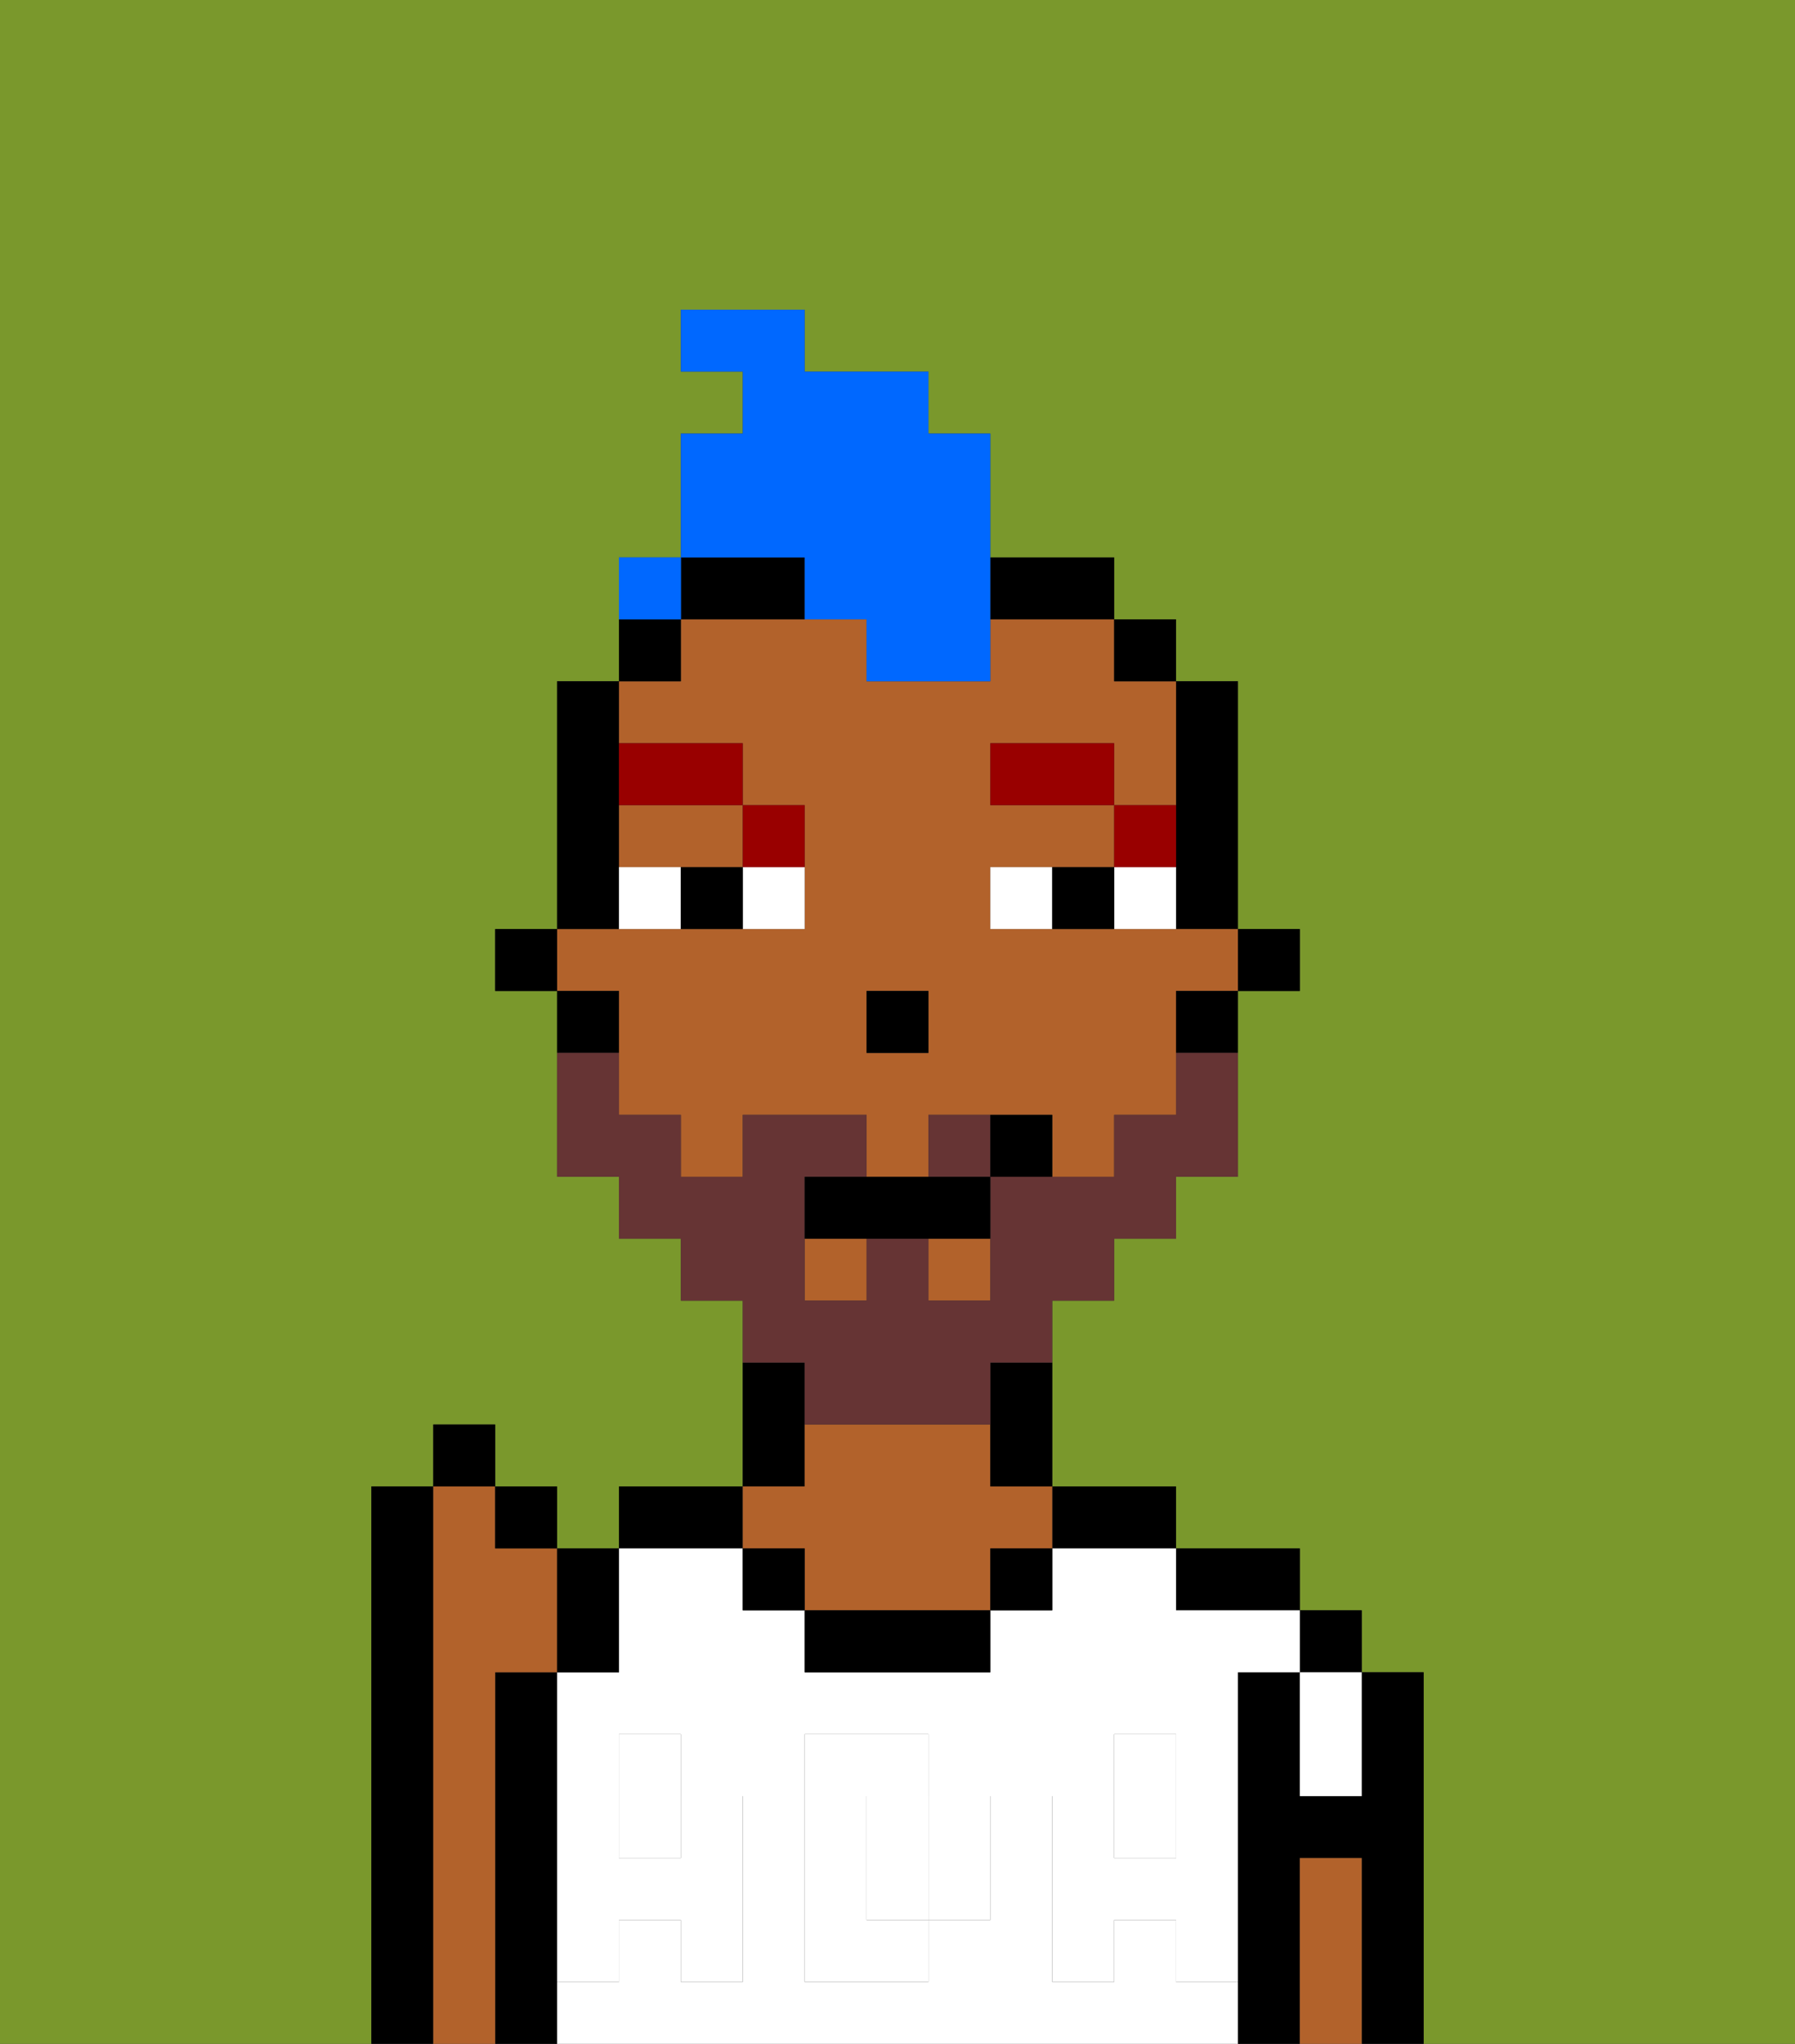 <svg xmlns="http://www.w3.org/2000/svg" viewBox="0 0 29 33"><rect x="0" y="0" width="29" height="33" fill="#333333" stroke="none"/><defs><style>polygon,rect,path{shape-rendering:crispedges;}.da286-1{fill:#7a982c;}.da286-2{fill:#000000;}.da286-3{fill:#ffffff;}.da286-4{fill:#b2622b;}.da286-5{fill:#ffffff;}.da286-6{fill:#ffffff;}.da286-7{fill:#990000;}.da286-8{fill:#663434;}.da286-9{fill:#0068ff;}</style></defs><path class="da286-1" d="M0,33H6V24H7V23H8v1H9v1h1V24h2V21H11V20H10V19H9V16H8V15H9V11h1V9h1V7h1V6H11V5h2V6h2V7h1V9h2v1h1v1h1v4h1v1H20v3H19v1H18v1H17v3h2v1h2v1h1v1h1v6h6V0H0Z"/><path class="da286-2" d="M23,27H22v2H21V27H20v6h1V30h1v3h1V27Z"/><rect class="da286-2" x="21" y="26" width="1" height="1"/><path class="da286-2" d="M20,26h1V25H19v1Z"/><path class="da286-2" d="M18,25h1V24H17v1Z"/><path class="da286-2" d="M13,23V22H12v2h1Z"/><path class="da286-2" d="M12,24H10v1h2Z"/><path class="da286-2" d="M9,31V27H8v6H9V31Z"/><path class="da286-2" d="M7,24H6v9H7V24Z"/><path class="da286-3" d="M15,29H14v2h1V29Z"/><rect class="da286-3" x="18" y="29" width="1" height="1"/><path class="da286-3" d="M19,32V31H18v1H17V29h1V28h1v1h1V27h1V26H19V25H17v1H16v1H13V26H12V25H10v2H9v2h1V28h1v1h1v3H11V31H10v1H9v1H20V32Zm-3-2v1H15v1H13V28h2v1h1Z"/><rect class="da286-3" x="10" y="29" width="1" height="1"/><path class="da286-3" d="M21,28v1h1V27H21Z"/><path class="da286-4" d="M8,27H9V25H8V24H7v9H8V27Z"/><path class="da286-4" d="M13,25v1h3V25h1V24H16V23H13v1H12v1Z"/><path class="da286-2" d="M13,26v1h3V26H13Z"/><path class="da286-4" d="M22,30H21v3h1V30Z"/><rect class="da286-2" x="12" y="25" width="1" height="1"/><rect class="da286-2" x="16" y="25" width="1" height="1"/><path class="da286-5" d="M19,30H18V29H17v3h1V31h1v1h1V29H19Z"/><rect class="da286-5" x="18" y="28" width="1" height="1"/><path class="da286-5" d="M15,30v1h1V29H15Z"/><path class="da286-5" d="M14,30V29h1V28H13v4h2V31H14Z"/><path class="da286-5" d="M9,32h1V31h1v1h1V29H11v1H10V29H9v3Z"/><rect class="da286-5" x="10" y="28" width="1" height="1"/><rect class="da286-2" x="20" y="15" width="1" height="1"/><path class="da286-2" d="M19,14v1h1V11H19v3Z"/><path class="da286-4" d="M10,17v1h1v1h1V18h2v1h1V18h2v1h1V18h1V16h1V15H16V14h2V13H16V12h2v1h1V11H18V10H16v1H14V10H11v1H10v1h2v1h1v2H9v1h1Zm4-1h1v1H14Z"/><rect class="da286-4" x="15" y="20" width="1" height="1"/><rect class="da286-4" x="13" y="20" width="1" height="1"/><path class="da286-4" d="M10,14h2V13H10Z"/><path class="da286-2" d="M19,17h1V16H19Z"/><rect class="da286-2" x="18" y="10" width="1" height="1"/><path class="da286-2" d="M16,23v1h1V22H16Z"/><path class="da286-2" d="M12,10h1V9H11v1Z"/><path class="da286-2" d="M17,10h1V9H16v1Z"/><path class="da286-2" d="M11,10H10v1h1Z"/><path class="da286-2" d="M10,14V11H9v4h1Z"/><path class="da286-2" d="M10,16H9v1h1Z"/><rect class="da286-2" x="8" y="15" width="1" height="1"/><rect class="da286-2" x="14" y="16" width="1" height="1"/><path class="da286-6" d="M12,15h1V14H12Z"/><path class="da286-6" d="M10,14v1h1V14Z"/><path class="da286-6" d="M18,14v1h1V14Z"/><path class="da286-6" d="M16,14v1h1V14Z"/><path class="da286-2" d="M11,14v1h1V14Z"/><path class="da286-2" d="M17,14v1h1V14Z"/><path class="da286-7" d="M19,13H18v1h1Z"/><rect class="da286-7" x="16" y="12" width="2" height="1"/><path class="da286-7" d="M13,14V13H12v1Z"/><path class="da286-7" d="M12,13V12H10v1Z"/><path class="da286-8" d="M15,18v1h1V18Z"/><path class="da286-8" d="M13,23h3V22h1V21h1V20h1V19h1V17H19v1H18v1H16v2H15V20H14v1H13V19h1V18H12v1H11V18H10V17H9v2h1v1h1v1h1v1h1Z"/><path class="da286-2" d="M14,19H13v1h3V19H14Z"/><path class="da286-2" d="M16,18v1h1V18Z"/><path class="da286-2" d="M10,27V25H9v2Z"/><rect class="da286-2" x="8" y="24" width="1" height="1"/><rect class="da286-2" x="7" y="23" width="1" height="1"/><path class="da286-9" d="M13,10h1v1h2V7H15V6H13V5H11V6h1V7H11V9h2Z"/><path class="da286-9" d="M11,9H10v1h1Z"/><rect class="da286-9" x="10" y="9" width="1" height="1"></rect></svg>